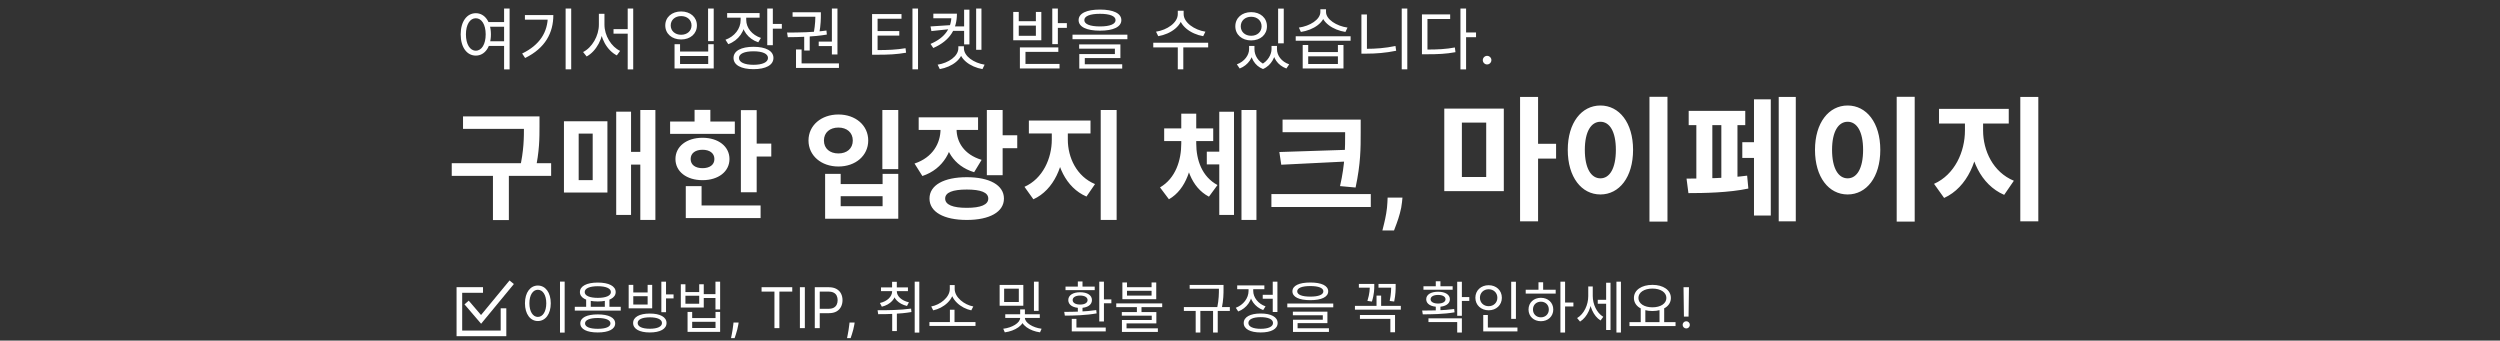 <svg width="800" height="109" viewBox="0 0 800 109" fill="none" xmlns="http://www.w3.org/2000/svg">
<rect x="0" y="0" width="800" height="109" fill="#333333" stroke="none"/>
<g clip-path="url(#clip0_12137_18747)">
<mask id="mask0_12137_18747" style="mask-type:luminance" maskUnits="userSpaceOnUse" x="0" y="0" width="800" height="109">
<path d="M800 0H0V109H800V0Z" fill="white"/>
</mask>
<g mask="url(#mask0_12137_18747)">
<path d="M148.168 37.246H170.246V41.236H148.168V37.246ZM144.558 52.218H176.364V56.284H144.558V52.218ZM157.744 55.068H162.836V70.42H157.744V55.068ZM167.662 37.246H172.64V40.362C172.64 44.162 172.64 48.418 171.272 54.65L166.294 54.08C167.662 48.19 167.662 44.01 167.662 40.362V37.246ZM204.899 35.194H209.725V70.382H204.899V35.194ZM200.681 48.608H206.495V52.674H200.681V48.608ZM197.185 35.726H201.935V68.786H197.185V35.726ZM180.465 38.804H194.373V61.604H180.465V38.804ZM189.661 42.756H185.177V57.652H189.661V42.756ZM237.082 35.232H242.136V61.528H237.082V35.232ZM240.692 45.948H246.81V50.09H240.692V45.948ZM214.434 38.88H235.144V42.832H214.434V38.88ZM224.808 44.086C229.862 44.086 233.434 46.86 233.434 50.888C233.434 54.916 229.862 57.652 224.808 57.652C219.716 57.652 216.144 54.916 216.144 50.888C216.144 46.86 219.716 44.086 224.808 44.086ZM224.808 47.924C222.566 47.924 221.008 48.988 221.008 50.888C221.008 52.788 222.566 53.814 224.808 53.814C227.05 53.814 228.608 52.788 228.608 50.888C228.608 48.988 227.05 47.924 224.808 47.924ZM222.262 35.156H227.316V40.818H222.262V35.156ZM219.45 65.746H243.39V69.774H219.45V65.746ZM219.45 59.552H224.504V67.494H219.45V59.552ZM282.354 35.194H287.446V54.118H282.354V35.194ZM264.038 55.638H269.016V58.906H282.43V55.638H287.446V70.002H264.038V55.638ZM269.016 62.782V65.974H282.43V62.782H269.016ZM268.294 36.638C273.766 36.638 277.832 40.096 277.832 44.96C277.832 49.824 273.766 53.282 268.294 53.282C262.822 53.282 258.718 49.824 258.718 44.96C258.718 40.096 262.822 36.638 268.294 36.638ZM268.294 40.818C265.596 40.818 263.658 42.376 263.658 44.96C263.658 47.582 265.596 49.102 268.294 49.102C270.954 49.102 272.892 47.582 272.892 44.96C272.892 42.376 270.954 40.818 268.294 40.818ZM300.971 39.108H305.113V41.312C305.113 48.038 301.959 54.08 295.157 56.322L292.649 52.332C298.501 50.394 300.971 45.796 300.971 41.312V39.108ZM301.997 39.108H306.101V41.312C306.101 45.416 308.457 49.444 314.119 51.154L311.725 55.106C305.037 53.092 301.997 47.582 301.997 41.312V39.108ZM293.979 37.55H312.979V41.578H293.979V37.55ZM315.791 35.194H320.845V56.056H315.791V35.194ZM319.439 43.288H325.519V47.43H319.439V43.288ZM309.369 56.702C316.665 56.702 321.263 59.248 321.263 63.542C321.263 67.836 316.665 70.382 309.369 70.382C302.035 70.382 297.437 67.836 297.437 63.542C297.437 59.248 302.035 56.702 309.369 56.702ZM309.369 60.654C304.885 60.654 302.453 61.566 302.453 63.542C302.453 65.518 304.885 66.506 309.369 66.506C313.853 66.506 316.247 65.518 316.247 63.542C316.247 61.566 313.853 60.654 309.369 60.654ZM336.574 40.742H340.602V44.694C340.602 52.826 337.296 60.768 330.684 63.77L327.834 59.78C333.724 57.158 336.574 50.66 336.574 44.694V40.742ZM337.714 40.742H341.704V44.694C341.704 50.394 344.516 56.474 350.406 58.906L347.67 62.896C340.982 60.008 337.714 52.522 337.714 44.694V40.742ZM329.24 38.576H348.962V42.718H329.24V38.576ZM352.23 35.194H357.322V70.382H352.23V35.194ZM386.178 48.532H391.764V52.598H386.178V48.532ZM378.008 44.96H381.808V45.872C381.808 53.206 379.68 60.54 374.056 63.77L371.206 59.97C376.222 57.044 378.008 51.268 378.008 45.872V44.96ZM378.996 44.96H382.796V45.872C382.796 51.192 384.62 56.55 389.598 59.21L386.862 62.934C381.162 59.97 378.996 53.092 378.996 45.872V44.96ZM372.536 41.084H388.23V45.15H372.536V41.084ZM378.008 36.372H382.796V44.39H378.008V36.372ZM397.274 35.194H402.062V70.382H397.274V35.194ZM390.168 35.764H394.88V68.786H390.168V35.764ZM410.419 38.272H432.573V42.3H410.419V38.272ZM406.847 62.098H438.653V66.24H406.847V62.098ZM430.445 38.272H435.423V42.338C435.423 47.468 435.423 52.332 433.789 60.008L428.811 59.552C430.445 52.446 430.445 47.316 430.445 42.338V38.272ZM431.509 47.924V51.648L410.001 52.712L409.393 48.646L431.509 47.924ZM448.788 63.222L448.64 64.706C448.523 65.894 448.298 67.076 447.965 68.255C447.641 69.442 447.299 70.517 446.939 71.48C446.588 72.443 446.305 73.198 446.089 73.747H442.365C442.5 73.216 442.684 72.474 442.918 71.521C443.152 70.576 443.372 69.514 443.579 68.336C443.786 67.157 443.917 65.956 443.971 64.733L444.038 63.222H448.788ZM462.17 34.75H481.219V61.152H462.17V34.75ZM475.586 39.222H467.803V56.637H475.586V39.222ZM486.422 31.009H492.184V70.827H486.422V31.009ZM490.894 46.016H497.946V50.746H490.894V46.016ZM527.828 30.966H533.59V70.913H527.828V30.966ZM512.133 33.761C518.153 33.761 522.582 39.265 522.582 47.951C522.582 56.723 518.153 62.227 512.133 62.227C506.113 62.227 501.684 56.723 501.684 47.951C501.684 39.265 506.113 33.761 512.133 33.761ZM512.133 38.964C509.166 38.964 507.145 42.103 507.145 47.951C507.145 53.885 509.166 57.067 512.133 57.067C515.1 57.067 517.078 53.885 517.078 47.951C517.078 42.103 515.1 38.964 512.133 38.964ZM569.19 31.009H574.651V70.827H569.19V31.009ZM557.537 45.5H562.869V50.531H557.537V45.5ZM561.278 31.783H566.653V68.978H561.278V31.783ZM540.38 35.481H558.483V40.039H540.38V35.481ZM540.294 61.797L539.692 57.153C544.68 57.153 553.065 57.024 559.085 56.207L559.472 60.335C553.28 61.668 545.196 61.797 540.294 61.797ZM542.831 38.405H547.948V58.357H542.831V38.405ZM550.829 38.405H555.989V58.357H550.829V38.405ZM606.941 30.966H612.703V70.913H606.941V30.966ZM591.246 33.761C597.266 33.761 601.695 39.265 601.695 47.951C601.695 56.723 597.266 62.227 591.246 62.227C585.226 62.227 580.797 56.723 580.797 47.951C580.797 39.265 585.226 33.761 591.246 33.761ZM591.246 38.964C588.279 38.964 586.258 42.103 586.258 47.951C586.258 53.885 588.279 57.067 591.246 57.067C594.213 57.067 596.191 53.885 596.191 47.951C596.191 42.103 594.213 38.964 591.246 38.964ZM628.782 37.287H633.34V41.759C633.34 50.961 629.599 59.948 622.117 63.345L618.892 58.83C625.557 55.863 628.782 48.51 628.782 41.759V37.287ZM630.072 37.287H634.587V41.759C634.587 48.209 637.769 55.089 644.434 57.841L641.338 62.356C633.77 59.088 630.072 50.617 630.072 41.759V37.287ZM620.483 34.836H642.8V39.523H620.483V34.836ZM646.498 31.009H652.26V70.827H646.498V31.009Z" fill="white"/>
<path d="M155.826 7.062H161.695V8.546H155.826V7.062ZM155.826 13.211H161.695V14.695H155.826V13.211ZM152.257 4.224C155.073 4.224 157.094 6.869 157.094 10.997C157.094 15.146 155.073 17.791 152.257 17.791C149.419 17.791 147.419 15.146 147.419 10.997C147.419 6.869 149.419 4.224 152.257 4.224ZM152.257 5.837C150.386 5.837 149.096 7.858 149.096 10.997C149.096 14.158 150.386 16.221 152.257 16.221C154.127 16.221 155.417 14.158 155.417 10.997C155.417 7.858 154.127 5.837 152.257 5.837ZM161.308 2.72H163.071V22.198H161.308V2.72ZM181 2.741H182.785V22.177H181V2.741ZM175.303 4.827H177.066C177.066 10.46 174.529 15.383 168.036 18.565L167.09 17.125C172.701 14.415 175.303 10.287 175.303 5.128V4.827ZM167.971 4.827H176.077V6.288H167.971V4.827ZM196.328 9.32H201.746V10.782H196.328V9.32ZM191.641 4.418H193.103V7.88C193.103 12.244 190.803 16.415 187.728 18.07L186.589 16.651C189.448 15.232 191.641 11.492 191.641 7.88V4.418ZM191.985 4.418H193.426V7.88C193.426 11.427 195.619 14.953 198.435 16.286L197.382 17.727C194.243 16.136 191.985 12.136 191.985 7.88V4.418ZM200.865 2.72H202.628V22.198H200.865V2.72ZM226.582 2.741H228.388V13.168H226.582V2.741ZM215.854 14.136H217.617V16.501H226.625V14.136H228.388V21.919H215.854V14.136ZM217.617 17.92V20.479H226.625V17.92H217.617ZM217.961 3.666C220.906 3.666 223.013 5.493 223.013 8.137C223.013 10.803 220.906 12.631 217.961 12.631C215.015 12.631 212.887 10.803 212.887 8.137C212.887 5.493 215.015 3.666 217.961 3.666ZM217.961 5.149C216.026 5.149 214.628 6.375 214.628 8.137C214.628 9.9 216.026 11.126 217.961 11.126C219.896 11.126 221.293 9.9 221.293 8.137C221.293 6.375 219.896 5.149 217.961 5.149ZM237.008 4.827H238.47V6.396C238.47 9.965 236.32 12.954 233.052 14.136L232.149 12.717C235.073 11.685 237.008 9.169 237.008 6.396V4.827ZM237.331 4.827H238.793V6.375C238.793 8.912 240.642 11.191 243.501 12.136L242.641 13.534C239.395 12.459 237.331 9.685 237.331 6.375V4.827ZM232.687 4.181H243.071V5.644H232.687V4.181ZM245.522 2.741H247.307V14.459H245.522V2.741ZM246.812 7.665H250.188V9.169H246.812V7.665ZM241.115 14.975C245.071 14.975 247.5 16.286 247.5 18.544C247.5 20.823 245.071 22.134 241.115 22.134C237.159 22.134 234.729 20.823 234.729 18.544C234.729 16.286 237.159 14.975 241.115 14.975ZM241.115 16.415C238.234 16.415 236.471 17.189 236.471 18.544C236.471 19.919 238.234 20.736 241.115 20.736C243.996 20.736 245.759 19.919 245.759 18.544C245.759 17.189 243.996 16.415 241.115 16.415ZM257.345 11.47H259.108V16.178H257.345V11.47ZM266.203 2.741H267.988V17.425H266.203V2.741ZM254.722 20.285H268.461V21.747H254.722V20.285ZM254.722 15.835H256.507V20.736H254.722V15.835ZM252.099 11.9L251.863 10.416C255.432 10.416 260.312 10.352 264.462 9.771L264.591 11.062C260.355 11.793 255.625 11.879 252.099 11.9ZM261.989 13.319H266.655V14.738H261.989V13.319ZM253.626 3.924H262.011V5.364H253.626V3.924ZM260.914 3.924H262.677V4.654C262.677 5.837 262.677 7.88 262.161 10.696L260.398 10.567C260.914 7.729 260.914 5.794 260.914 4.654V3.924ZM279.064 16.028H280.612C284.246 16.028 286.783 15.921 289.771 15.426L289.943 16.866C286.89 17.404 284.31 17.512 280.612 17.512H279.064V16.028ZM279.064 4.504H288.481V5.987H280.827V16.544H279.064V4.504ZM280.397 9.944H287.772V11.384H280.397V9.944ZM291.986 2.741H293.77V22.177H291.986V2.741ZM304.69 8.438H308.969V9.879H304.69V8.438ZM312.366 2.741H314.064V15.942H312.366V2.741ZM308.517 3.085H310.216V14.2H308.517V3.085ZM306.668 14.803H308.195V15.426C308.195 18.909 304.647 21.424 300.734 22.113L300.046 20.694C303.486 20.156 306.668 18.006 306.668 15.426V14.803ZM306.905 14.803H308.453V15.426C308.453 18.006 311.656 20.156 315.075 20.694L314.387 22.113C310.474 21.424 306.905 18.909 306.905 15.426V14.803ZM304.475 4.375H306.217C306.217 9.148 304.131 12.975 298.649 15.361L297.767 14.05C302.626 11.986 304.475 8.804 304.475 4.848V4.375ZM298.67 4.375H305.099V5.837H298.67V4.375ZM304.303 8.03V9.277L298.047 9.944L297.767 8.46L304.303 8.03ZM336.729 2.741H338.514V14.114H336.729V2.741ZM338.019 7.407H341.395V8.912H338.019V7.407ZM324.238 3.816H326.001V6.783H331.483V3.816H333.225V12.889H324.238V3.816ZM326.001 8.202V11.448H331.483V8.202H326.001ZM326.366 15.168H338.664V16.608H328.151V21.489H326.366V15.168ZM326.366 20.457H339.051V21.919H326.366V20.457ZM351.993 3.063C356.271 3.063 358.83 4.268 358.83 6.439C358.83 8.611 356.271 9.815 351.993 9.815C347.693 9.815 345.156 8.611 345.156 6.439C345.156 4.268 347.693 3.063 351.993 3.063ZM351.993 4.418C348.811 4.418 346.983 5.149 346.983 6.439C346.983 7.729 348.811 8.46 351.993 8.46C355.153 8.46 356.981 7.729 356.981 6.439C356.981 5.149 355.153 4.418 351.993 4.418ZM343.199 11.104H360.765V12.545H343.199V11.104ZM345.328 14.2H358.529V18.587H347.134V20.951H345.371V17.297H356.766V15.576H345.328V14.2ZM345.371 20.564H359.109V21.962H345.371V20.564ZM376.893 3.429H378.463V4.504C378.463 8.223 374.679 10.889 370.637 11.578L369.927 10.137C373.475 9.6 376.893 7.277 376.893 4.504V3.429ZM377.216 3.429H378.764V4.504C378.764 7.213 382.225 9.6 385.73 10.137L385.02 11.578C381.021 10.889 377.216 8.181 377.216 4.504V3.429ZM376.893 14.781H378.656V22.177H376.893V14.781ZM369.046 13.684H386.611V15.168H369.046V13.684ZM399.708 14.695H401.084V15.748C401.084 18.285 399.493 20.844 396.698 21.919L395.795 20.586C398.246 19.704 399.708 17.619 399.708 15.748V14.695ZM400.095 14.695H401.428V15.748C401.428 17.705 402.589 19.791 404.911 20.736L404.159 22.091C401.364 20.994 400.095 18.328 400.095 15.748V14.695ZM406.889 14.695H408.222V15.748C408.222 18.027 406.932 20.909 404.159 22.091L403.406 20.736C405.707 19.683 406.889 17.425 406.889 15.748V14.695ZM407.255 14.695H408.631V15.748C408.631 17.748 410.071 19.747 412.544 20.586L411.641 21.919C408.803 20.887 407.255 18.436 407.255 15.748V14.695ZM408.996 2.763H410.802V13.857H408.996V2.763ZM400.375 3.881C403.32 3.881 405.427 5.729 405.427 8.417C405.427 11.104 403.32 12.932 400.375 12.932C397.429 12.932 395.301 11.104 395.301 8.417C395.301 5.729 397.429 3.881 400.375 3.881ZM400.375 5.364C398.44 5.364 397.042 6.611 397.042 8.417C397.042 10.223 398.44 11.448 400.375 11.448C402.31 11.448 403.707 10.223 403.707 8.417C403.707 6.611 402.31 5.364 400.375 5.364ZM416.864 14.394H418.627V16.651H428.13V14.394H429.914V21.919H416.864V14.394ZM418.627 18.027V20.479H428.13V18.027H418.627ZM414.628 11.599H432.193V13.04H414.628V11.599ZM422.518 2.956H424.045V3.816C424.045 7.191 420.282 9.621 416.283 10.223L415.638 8.825C419.143 8.352 422.518 6.267 422.518 3.816V2.956ZM422.798 2.956H424.324V3.816C424.324 6.224 427.743 8.352 431.204 8.825L430.538 10.223C426.582 9.621 422.798 7.149 422.798 3.816V2.956ZM448.553 2.741H450.338V22.177H448.553V2.741ZM435.653 4.633H437.416V16.673H435.653V4.633ZM435.653 15.62H437.244C440.19 15.62 443.264 15.405 446.554 14.716L446.769 16.243C443.393 16.931 440.319 17.168 437.244 17.168H435.653V15.62ZM467.342 2.72H469.148V22.198H467.342V2.72ZM468.718 10.395H472.33V11.9H468.718V10.395ZM455.023 15.856H456.549C460.14 15.856 462.655 15.727 465.558 15.19L465.751 16.695C462.763 17.253 460.204 17.361 456.549 17.361H455.023V15.856ZM455.023 4.612H464.053V6.074H456.786V16.523H455.023V4.612ZM475.872 20.622C475.495 20.622 475.172 20.487 474.902 20.218C474.632 19.948 474.497 19.625 474.497 19.248C474.497 18.871 474.632 18.548 474.902 18.278C475.172 18.009 475.495 17.874 475.872 17.874C476.248 17.874 476.571 18.009 476.841 18.278C477.111 18.548 477.246 18.871 477.246 19.248C477.246 19.497 477.182 19.726 477.055 19.935C476.933 20.144 476.767 20.312 476.559 20.439C476.355 20.561 476.126 20.622 475.872 20.622Z" fill="white"/>
<path d="M179.2 90.114H180.694V106.422H179.2V90.114ZM172.108 91.374C174.52 91.374 176.248 93.588 176.248 97.044C176.248 100.518 174.52 102.732 172.108 102.732C169.714 102.732 167.986 100.518 167.986 97.044C167.986 93.588 169.714 91.374 172.108 91.374ZM172.108 92.724C170.524 92.724 169.408 94.416 169.408 97.044C169.408 99.69 170.524 101.418 172.108 101.418C173.71 101.418 174.808 99.69 174.808 97.044C174.808 94.416 173.71 92.724 172.108 92.724ZM187.569 95.64H189.045V98.718H187.569V95.64ZM193.545 95.64H195.021V98.718H193.545V95.64ZM183.933 98.178H198.639V99.384H183.933V98.178ZM191.277 100.608C194.769 100.608 196.857 101.634 196.857 103.488C196.857 105.342 194.769 106.386 191.277 106.386C187.785 106.386 185.697 105.342 185.697 103.488C185.697 101.634 187.785 100.608 191.277 100.608ZM191.277 101.76C188.739 101.76 187.209 102.39 187.209 103.488C187.209 104.604 188.739 105.216 191.277 105.216C193.833 105.216 195.345 104.604 195.345 103.488C195.345 102.39 193.833 101.76 191.277 101.76ZM191.295 90.42C194.823 90.42 197.019 91.554 197.019 93.462C197.019 95.352 194.823 96.468 191.295 96.468C187.749 96.468 185.571 95.352 185.571 93.462C185.571 91.554 187.749 90.42 191.295 90.42ZM191.295 91.59C188.703 91.59 187.101 92.274 187.101 93.462C187.101 94.632 188.703 95.316 191.295 95.316C193.887 95.316 195.489 94.632 195.489 93.462C195.489 92.274 193.887 91.59 191.295 91.59ZM207.943 100.338C211.255 100.338 213.289 101.454 213.289 103.362C213.289 105.27 211.255 106.386 207.943 106.386C204.631 106.386 202.597 105.27 202.597 103.362C202.597 101.454 204.631 100.338 207.943 100.338ZM207.943 101.544C205.531 101.544 204.055 102.21 204.055 103.362C204.055 104.532 205.531 105.198 207.943 105.198C210.355 105.198 211.831 104.532 211.831 103.362C211.831 102.21 210.355 101.544 207.943 101.544ZM211.633 90.132H213.127V99.906H211.633V90.132ZM212.713 94.218H215.539V95.478H212.713V94.218ZM201.175 91.158H202.651V93.588H207.241V91.158H208.699V98.664H201.175V91.158ZM202.651 94.776V97.458H207.241V94.776H202.651ZM217.86 90.96H219.336V93.462H223.746V90.96H225.204V98.412H217.86V90.96ZM219.336 94.632V97.188H223.746V94.632H219.336ZM224.79 94.128H229.398V95.352H224.79V94.128ZM228.948 90.132H230.442V99.024H228.948V90.132ZM220.02 99.816H221.496V101.778H228.966V99.816H230.442V106.188H220.02V99.816ZM221.496 102.966V104.964H228.966V102.966H221.496ZM236.357 103.21L236.255 103.901C236.182 104.386 236.071 104.906 235.922 105.46C235.777 106.014 235.626 106.536 235.469 107.026C235.311 107.516 235.181 107.906 235.079 108.196H233.928C233.983 107.923 234.056 107.563 234.145 107.116C234.235 106.668 234.324 106.168 234.414 105.614C234.508 105.064 234.584 104.501 234.644 103.926L234.721 103.21H236.357ZM243.703 93.315V91.909H253.521V93.315H249.405V105H247.82V93.315H243.703ZM257.553 91.909V105H255.968V91.909H257.553ZM260.731 105V91.909H265.155C266.182 91.909 267.021 92.094 267.673 92.465C268.329 92.832 268.815 93.328 269.131 93.954C269.446 94.581 269.604 95.28 269.604 96.051C269.604 96.822 269.446 97.523 269.131 98.154C268.82 98.785 268.338 99.288 267.686 99.663C267.034 100.033 266.199 100.219 265.18 100.219H262.01V98.812H265.129C265.832 98.812 266.397 98.691 266.823 98.448C267.249 98.205 267.558 97.877 267.75 97.464C267.946 97.046 268.044 96.575 268.044 96.051C268.044 95.527 267.946 95.058 267.75 94.645C267.558 94.231 267.247 93.908 266.817 93.673C266.386 93.435 265.815 93.315 265.104 93.315H262.317V105H260.731ZM273.482 103.21L273.38 103.901C273.307 104.386 273.196 104.906 273.047 105.46C272.902 106.014 272.751 106.536 272.594 107.026C272.436 107.516 272.306 107.906 272.204 108.196H271.053C271.108 107.923 271.181 107.563 271.27 107.116C271.36 106.668 271.449 106.168 271.539 105.614C271.633 105.064 271.709 104.501 271.769 103.926L271.846 103.21H273.482ZM285.485 92.976H286.709V93.192C286.709 95.586 284.945 97.458 282.191 98.142L281.579 96.954C283.901 96.432 285.485 94.92 285.485 93.192V92.976ZM285.755 92.976H286.979V93.192C286.979 94.83 288.545 96.216 290.849 96.738L290.237 97.908C287.519 97.26 285.755 95.478 285.755 93.192V92.976ZM281.921 91.968H290.543V93.156H281.921V91.968ZM285.467 90.168H286.979V92.76H285.467V90.168ZM285.503 99.438H286.997V105.936H285.503V99.438ZM292.703 90.132H294.179V106.422H292.703V90.132ZM281.021 100.536L280.823 99.276C283.901 99.276 287.987 99.258 291.551 98.754L291.659 99.852C288.005 100.482 284.045 100.536 281.021 100.536ZM297.417 103.056H312.159V104.298H297.417V103.056ZM303.969 99.114H305.445V103.47H303.969V99.114ZM303.933 91.212H305.229V92.472C305.229 95.946 301.899 98.628 298.623 99.312L297.993 98.07C300.855 97.548 303.933 95.154 303.933 92.472V91.212ZM304.203 91.212H305.499V92.472C305.499 95.172 308.595 97.548 311.457 98.07L310.809 99.312C307.533 98.628 304.203 95.946 304.203 92.472V91.212ZM319.884 91.176H327.462V97.836H319.884V91.176ZM326.022 92.382H321.324V96.648H326.022V92.382ZM330.864 90.132H332.358V99.474H330.864V90.132ZM326.454 101.4H327.732V101.706C327.732 104.046 324.834 105.918 321.54 106.35L321.036 105.198C323.862 104.874 326.454 103.326 326.454 101.706V101.4ZM326.67 101.4H327.966V101.706C327.966 103.272 330.486 104.856 333.312 105.198L332.808 106.35C329.496 105.9 326.67 103.992 326.67 101.706V101.4ZM321.684 100.572H332.736V101.742H321.684V100.572ZM326.454 99.006H327.966V101.094H326.454V99.006ZM351.766 90.132H353.26V102.876H351.766V90.132ZM352.63 95.802H355.636V97.044H352.63V95.802ZM342.964 104.82H353.836V106.044H342.964V104.82ZM342.964 102.03H344.458V105.198H342.964V102.03ZM344.908 98.088H346.402V100.302H344.908V98.088ZM340.75 101.004L340.552 99.798C343.432 99.798 347.446 99.744 350.794 99.222L350.92 100.284C347.482 100.914 343.576 100.986 340.75 101.004ZM340.966 91.716H350.308V92.85H340.966V91.716ZM345.646 93.516C347.932 93.516 349.426 94.47 349.426 96.018C349.426 97.584 347.932 98.538 345.646 98.538C343.36 98.538 341.848 97.584 341.848 96.018C341.848 94.47 343.36 93.516 345.646 93.516ZM345.646 94.578C344.188 94.578 343.252 95.136 343.252 96.018C343.252 96.918 344.188 97.458 345.646 97.458C347.086 97.458 348.022 96.918 348.022 96.018C348.022 95.136 347.086 94.578 345.646 94.578ZM344.908 90.06H346.402V92.22H344.908V90.06ZM363.806 97.944H365.282V100.428H363.806V97.944ZM359.162 90.384H360.638V91.896H368.504V90.384H369.998V95.748H359.162V90.384ZM360.638 93.048V94.596H368.504V93.048H360.638ZM357.2 97.08H371.906V98.286H357.2V97.08ZM358.982 99.87H370.034V103.488H360.494V105.504H359.018V102.408H368.558V101.004H358.982V99.87ZM359.018 105.072H370.52V106.224H359.018V105.072ZM380.693 91.176H390.863V92.4H380.693V91.176ZM378.839 98.268H393.545V99.492H378.839V98.268ZM382.619 99.024H384.113V106.404H382.619V99.024ZM390.053 91.176H391.529V92.382C391.529 93.912 391.529 95.874 390.971 98.664L389.495 98.52C390.053 95.82 390.053 93.876 390.053 92.382V91.176ZM388.181 99.024H389.675V106.404H388.181V99.024ZM404.074 94.344H407.746V95.586H404.074V94.344ZM407.278 90.132H408.772V99.834H407.278V90.132ZM403.426 100.32C406.774 100.32 408.844 101.454 408.844 103.362C408.844 105.288 406.774 106.386 403.426 106.386C400.06 106.386 397.99 105.288 397.99 103.362C397.99 101.454 400.06 100.32 403.426 100.32ZM403.426 101.49C400.978 101.49 399.484 102.174 399.484 103.362C399.484 104.532 400.978 105.216 403.426 105.216C405.874 105.216 407.368 104.532 407.368 103.362C407.368 102.174 405.874 101.49 403.426 101.49ZM399.538 91.77H400.762V93.084C400.762 96.09 398.926 98.664 396.226 99.672L395.452 98.484C397.864 97.602 399.538 95.424 399.538 93.084V91.77ZM399.826 91.77H401.032V93.084C401.032 95.19 402.616 97.206 404.974 98.034L404.218 99.222C401.572 98.268 399.826 95.82 399.826 93.084V91.77ZM395.902 91.32H404.596V92.544H395.902V91.32ZM419.3 90.402C422.882 90.402 425.024 91.41 425.024 93.228C425.024 95.046 422.882 96.054 419.3 96.054C415.7 96.054 413.576 95.046 413.576 93.228C413.576 91.41 415.7 90.402 419.3 90.402ZM419.3 91.536C416.636 91.536 415.106 92.148 415.106 93.228C415.106 94.308 416.636 94.92 419.3 94.92C421.946 94.92 423.476 94.308 423.476 93.228C423.476 92.148 421.946 91.536 419.3 91.536ZM411.938 97.134H426.644V98.34H411.938V97.134ZM413.72 99.726H424.772V103.398H415.232V105.378H413.756V102.318H423.296V100.878H413.72V99.726ZM413.756 105.054H425.258V106.224H413.756V105.054ZM441.119 90.852H445.799V92.058H441.119V90.852ZM433.577 97.872H448.265V99.096H433.577V97.872ZM440.489 94.596H441.965V98.412H440.489V94.596ZM445.169 90.852H446.609V91.572C446.609 92.58 446.609 94.254 446.141 96.486L444.701 96.306C445.169 94.074 445.169 92.562 445.169 91.572V90.852ZM435.179 100.806H446.411V106.332H444.917V102.03H435.179V100.806ZM434.837 90.852H439.121V92.058H434.837V90.852ZM438.329 90.852H439.769V91.41C439.769 92.346 439.769 94.128 439.013 96.504L437.573 96.288C438.329 93.894 438.329 92.328 438.329 91.41V90.852ZM459.447 97.764H460.941V99.852H459.447V97.764ZM466.305 90.15H467.799V101.058H466.305V90.15ZM467.169 95.064H470.175V96.306H467.169V95.064ZM455.289 100.59L455.091 99.366C458.007 99.366 461.967 99.366 465.333 98.88L465.459 99.942C461.985 100.554 458.133 100.572 455.289 100.59ZM457.107 101.868H467.799V106.404H466.305V103.056H457.107V101.868ZM455.505 91.608H464.847V92.724H455.505V91.608ZM460.185 93.354C462.471 93.354 463.965 94.272 463.965 95.766C463.965 97.26 462.471 98.178 460.185 98.178C457.881 98.178 456.387 97.26 456.387 95.766C456.387 94.272 457.881 93.354 460.185 93.354ZM460.185 94.38C458.727 94.38 457.791 94.902 457.791 95.766C457.791 96.594 458.727 97.134 460.185 97.134C461.625 97.134 462.561 96.594 462.561 95.766C462.561 94.902 461.625 94.38 460.185 94.38ZM459.447 90.006H460.941V92.148H459.447V90.006ZM483.583 90.15H485.095V102.03H483.583V90.15ZM474.637 104.82H485.581V106.044H474.637V104.82ZM474.637 100.806H476.113V105.234H474.637V100.806ZM476.365 91.266C478.795 91.266 480.595 92.922 480.595 95.28C480.595 97.62 478.795 99.294 476.365 99.294C473.935 99.294 472.117 97.62 472.117 95.28C472.117 92.922 473.935 91.266 476.365 91.266ZM476.365 92.562C474.781 92.562 473.575 93.678 473.575 95.28C473.575 96.864 474.781 97.98 476.365 97.98C477.949 97.98 479.155 96.864 479.155 95.28C479.155 93.678 477.949 92.562 476.365 92.562ZM499.332 90.132H500.826V106.404H499.332V90.132ZM500.466 96.81H503.49V98.07H500.466V96.81ZM488.226 92.724H497.82V93.948H488.226V92.724ZM493.086 95.298C495.39 95.298 497.046 96.846 497.046 99.042C497.046 101.238 495.39 102.786 493.086 102.786C490.8 102.786 489.126 101.238 489.126 99.042C489.126 96.846 490.8 95.298 493.086 95.298ZM493.086 96.54C491.61 96.54 490.548 97.566 490.548 99.042C490.548 100.5 491.61 101.544 493.086 101.544C494.562 101.544 495.624 100.5 495.624 99.042C495.624 97.566 494.562 96.54 493.086 96.54ZM492.312 90.33H493.806V93.282H492.312V90.33ZM511.282 95.946H514.396V97.188H511.282V95.946ZM508.24 91.662H509.41V94.758C509.41 98.16 507.988 101.454 505.612 102.912L504.676 101.778C506.908 100.464 508.24 97.548 508.24 94.758V91.662ZM508.528 91.662H509.68V94.704C509.68 97.314 510.904 100.086 513.046 101.382L512.182 102.552C509.842 101.112 508.528 97.872 508.528 94.704V91.662ZM517.258 90.132H518.698V106.404H517.258V90.132ZM513.964 90.474H515.368V105.594H513.964V90.474ZM525.033 98.502H526.509V103.38H525.033V98.502ZM531.045 98.502H532.539V103.38H531.045V98.502ZM521.433 103.092H536.175V104.334H521.433V103.092ZM528.777 91.158C532.215 91.158 534.681 92.796 534.681 95.352C534.681 97.89 532.215 99.528 528.777 99.528C525.321 99.528 522.855 97.89 522.855 95.352C522.855 92.796 525.321 91.158 528.777 91.158ZM528.777 92.346C526.167 92.346 524.295 93.534 524.295 95.352C524.295 97.152 526.167 98.34 528.777 98.34C531.387 98.34 533.241 97.152 533.241 95.352C533.241 93.534 531.387 92.346 528.777 92.346ZM540.467 91.909L540.339 101.318H538.856L538.728 91.909H540.467ZM539.597 105.102C539.282 105.102 539.011 104.989 538.785 104.763C538.56 104.538 538.447 104.267 538.447 103.952C538.447 103.636 538.56 103.366 538.785 103.14C539.011 102.914 539.282 102.801 539.597 102.801C539.913 102.801 540.183 102.914 540.409 103.14C540.635 103.366 540.748 103.636 540.748 103.952C540.748 104.161 540.695 104.352 540.588 104.527C540.486 104.702 540.347 104.842 540.173 104.949C540.002 105.051 539.81 105.102 539.597 105.102Z" fill="white"/>
<path d="M154.562 92.792H147V106.681H161.12V98.656" stroke="white" stroke-width="1.8"/>
<path d="M149.315 96.802L153.944 102.202L163.744 90.319" stroke="white" stroke-width="1.8"/>
</g>
</g>
<defs>
<clipPath id="clip0_12137_18747">
<rect width="800" height="109" fill="white"/>
</clipPath>
</defs>
</svg>
